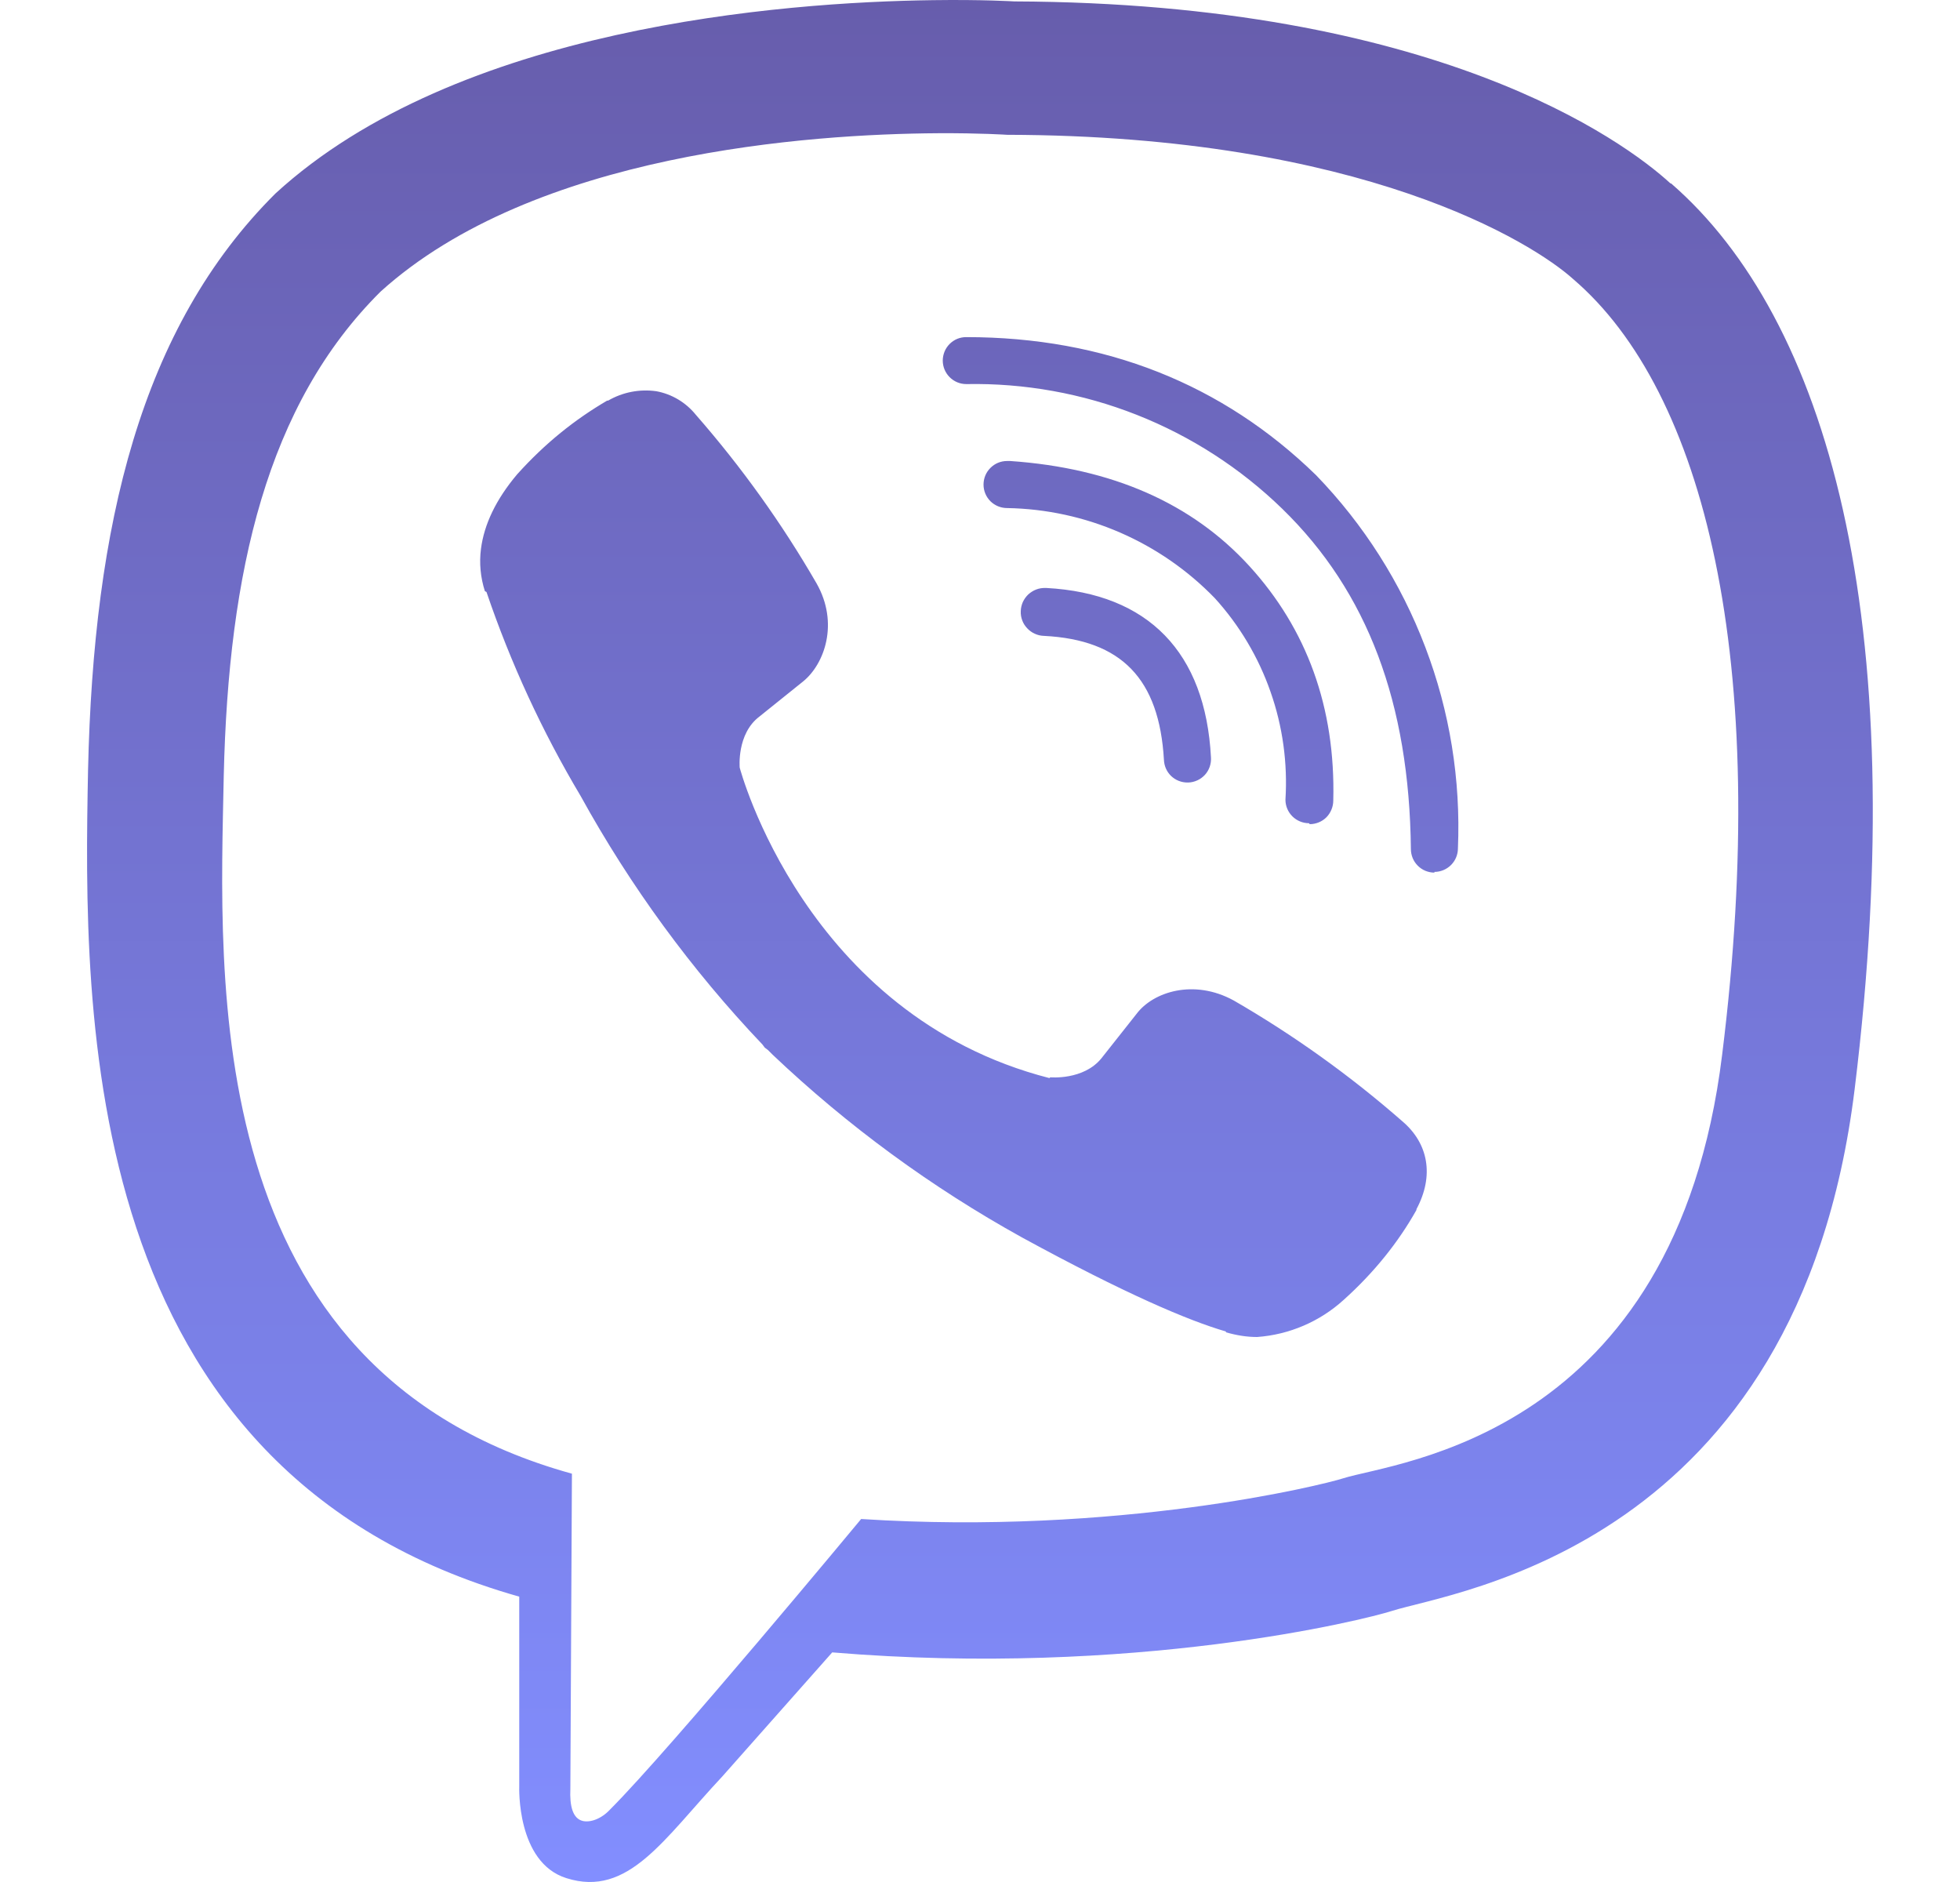 <svg width="25" height="24" viewBox="0 0 25 24" fill="none" xmlns="http://www.w3.org/2000/svg">
<path d="M11.898 0.002C9.973 0.028 5.831 0.344 3.514 2.467C1.794 4.177 1.193 6.698 1.123 9.82C1.063 12.93 0.993 18.77 6.623 20.361V22.781C6.623 22.781 6.585 23.751 7.225 23.951C8.015 24.201 8.465 23.452 9.215 22.652L10.615 21.072C14.465 21.392 17.415 20.653 17.755 20.543C18.535 20.293 22.936 19.732 23.656 13.891C24.396 7.86 23.296 4.06 21.316 2.34L21.306 2.338C20.706 1.788 18.306 0.038 12.936 0.018C12.936 0.018 12.54 -0.007 11.898 0.002ZM11.965 1.699C12.51 1.696 12.845 1.719 12.845 1.719C17.385 1.729 19.556 3.099 20.066 3.559C21.736 4.988 22.594 8.415 21.966 13.451C21.366 18.331 17.796 18.641 17.136 18.851C16.856 18.941 14.256 19.581 10.984 19.371C10.984 19.371 8.545 22.312 7.785 23.072C7.665 23.202 7.525 23.242 7.435 23.222C7.305 23.192 7.265 23.032 7.275 22.812L7.295 18.793C2.524 17.473 2.804 12.491 2.854 9.891C2.914 7.291 3.404 5.159 4.854 3.719C6.811 1.949 10.329 1.709 11.964 1.699H11.965ZM12.325 4.299C12.286 4.299 12.247 4.306 12.21 4.321C12.174 4.336 12.141 4.358 12.113 4.386C12.085 4.414 12.063 4.447 12.048 4.483C12.033 4.52 12.025 4.559 12.025 4.598C12.025 4.678 12.057 4.754 12.113 4.81C12.169 4.866 12.245 4.898 12.325 4.898C13.068 4.884 13.807 5.017 14.499 5.29C15.191 5.563 15.822 5.97 16.355 6.488C17.445 7.548 17.976 8.968 17.996 10.828C17.996 10.867 18.004 10.906 18.019 10.943C18.034 10.979 18.056 11.012 18.084 11.04C18.112 11.068 18.145 11.09 18.181 11.105C18.218 11.12 18.257 11.128 18.296 11.128V11.119C18.375 11.119 18.452 11.087 18.508 11.031C18.564 10.975 18.596 10.899 18.596 10.819C18.633 9.944 18.492 9.071 18.18 8.253C17.869 7.434 17.395 6.688 16.786 6.059C15.596 4.899 14.094 4.299 12.324 4.299H12.325ZM8.371 4.989C8.158 4.959 7.942 5.001 7.756 5.109H7.744C7.334 5.349 6.956 5.649 6.596 6.049C6.326 6.369 6.175 6.688 6.135 6.998C6.111 7.18 6.129 7.365 6.185 7.539L6.205 7.549C6.513 8.455 6.915 9.327 7.405 10.149C8.04 11.301 8.819 12.367 9.725 13.32L9.755 13.36L9.795 13.39L9.825 13.42L9.855 13.45C10.812 14.358 11.881 15.141 13.035 15.78C14.355 16.5 15.157 16.84 15.637 16.98V16.99C15.777 17.03 15.905 17.05 16.035 17.05C16.445 17.02 16.833 16.854 17.137 16.578C17.527 16.228 17.837 15.84 18.067 15.43V15.42C18.297 14.99 18.217 14.579 17.887 14.299C17.222 13.717 16.502 13.201 15.737 12.759C15.227 12.479 14.707 12.649 14.497 12.929L14.047 13.498C13.817 13.778 13.397 13.738 13.397 13.738L13.385 13.748C10.265 12.948 9.435 9.789 9.435 9.789C9.435 9.789 9.395 9.359 9.685 9.139L10.245 8.689C10.515 8.469 10.705 7.949 10.415 7.439C9.973 6.674 9.457 5.954 8.875 5.289C8.748 5.132 8.569 5.025 8.371 4.989ZM12.844 5.879C12.764 5.879 12.688 5.911 12.632 5.968C12.576 6.024 12.545 6.1 12.545 6.18C12.545 6.26 12.577 6.336 12.633 6.392C12.69 6.448 12.766 6.479 12.846 6.479C13.847 6.496 14.8 6.91 15.496 7.629C15.81 7.975 16.052 8.381 16.206 8.823C16.361 9.264 16.425 9.732 16.396 10.199C16.396 10.278 16.428 10.354 16.484 10.41C16.54 10.466 16.617 10.498 16.696 10.498L16.706 10.51C16.745 10.51 16.785 10.502 16.821 10.487C16.858 10.472 16.891 10.45 16.919 10.422C16.946 10.394 16.968 10.361 16.983 10.324C16.998 10.288 17.006 10.248 17.006 10.209C17.036 9.019 16.666 8.019 15.936 7.219C15.206 6.419 14.186 5.969 12.886 5.879C12.872 5.878 12.858 5.878 12.844 5.879ZM13.334 7.498C13.294 7.497 13.254 7.503 13.216 7.518C13.179 7.532 13.145 7.554 13.115 7.581C13.086 7.609 13.063 7.642 13.046 7.678C13.03 7.715 13.021 7.754 13.02 7.794C13.018 7.835 13.025 7.875 13.039 7.912C13.053 7.95 13.075 7.984 13.103 8.013C13.13 8.042 13.163 8.066 13.2 8.082C13.236 8.099 13.276 8.108 13.316 8.109C14.306 8.159 14.786 8.659 14.846 9.689C14.849 9.767 14.881 9.841 14.937 9.895C14.993 9.949 15.068 9.979 15.146 9.979H15.156C15.196 9.978 15.236 9.968 15.273 9.951C15.309 9.935 15.342 9.91 15.369 9.881C15.396 9.851 15.417 9.816 15.43 9.778C15.443 9.74 15.449 9.699 15.446 9.659C15.376 8.319 14.646 7.568 13.346 7.498C13.342 7.498 13.338 7.498 13.334 7.498Z" fill="url(#paint0_linear)"/>
<defs>
<linearGradient id="paint0_linear" x1="12.499" y1="0" x2="12.499" y2="24" gradientUnits="userSpaceOnUse">
<stop stop-color="#675DAC"/>
<stop offset="1" stop-color="#828EFF"/>
</linearGradient>
</defs>
</svg>
